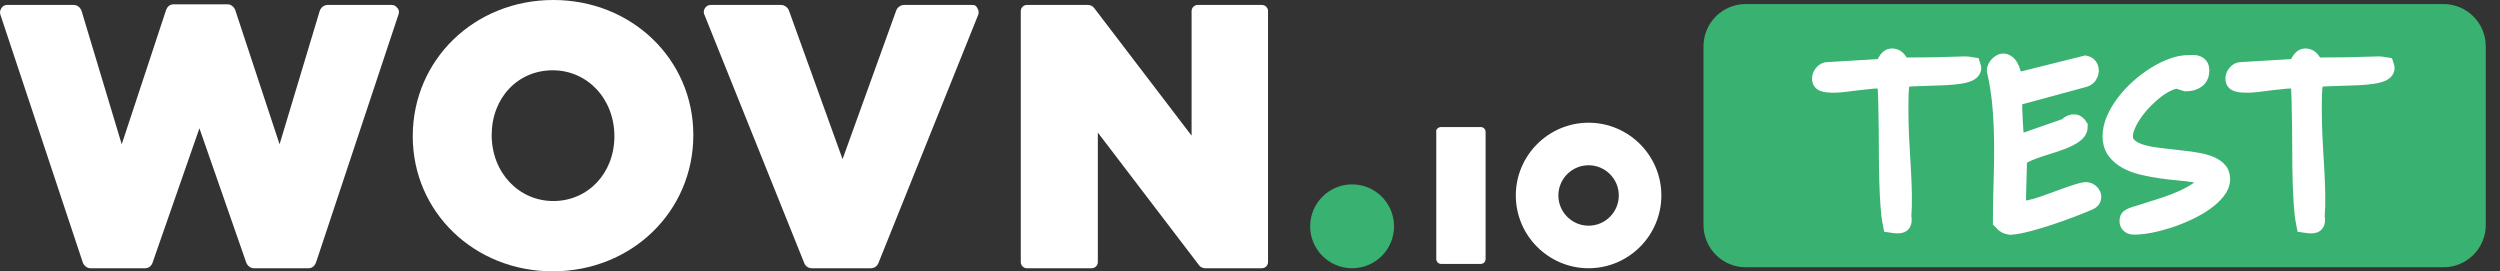 <svg viewBox="0 0 129 14" version="1.1" xmlns="http://www.w3.org/2000/svg" xmlns:xlink="http://www.w3.org/1999/xlink"><rect x="0" y="0" width="129" height="14" fill="#333333" stroke="none"/><path d="M20.217,0.255 L16.908,0.255 C16.717,0.255 16.558,0.382 16.494,0.573 L14.426,7.446 L12.135,0.509 C12.072,0.349 11.912,0.223 11.753,0.223 L8.953,0.223 C8.762,0.223 8.635,0.349 8.572,0.509 L6.281,7.446 L4.212,0.573 C4.149,0.382 3.99,0.255 3.799,0.255 L0.362,0.255 C0.235,0.255 0.14,0.319 0.076,0.413 C0.012,0.509 -0.019,0.636 0.012,0.732 L4.276,13.555 C4.34,13.713 4.499,13.841 4.658,13.841 L7.49,13.841 C7.649,13.841 7.808,13.745 7.872,13.555 L10.29,6.619 L12.708,13.555 C12.772,13.713 12.931,13.841 13.09,13.841 L15.922,13.841 C16.112,13.841 16.24,13.713 16.303,13.555 L20.567,0.732 C20.599,0.636 20.599,0.509 20.503,0.413 C20.44,0.319 20.344,0.255 20.217,0.255" fill="#FFFFFF"></path><path d="M31.703,7.032 C31.703,8.941 30.335,10.373 28.553,10.373 C26.771,10.373 25.371,8.909 25.371,6.968 C25.371,5.059 26.708,3.627 28.521,3.627 C30.303,3.627 31.703,5.091 31.703,7.032 M28.553,-0 C24.48,-0 21.298,3.087 21.298,7.032 C21.298,10.946 24.48,14 28.521,14 C32.594,14 35.776,10.914 35.776,6.968 C35.776,3.055 32.594,-0 28.553,-0" id="Shape" fill="#FFFFFF" fill-rule="nonzero"></path><path d="M50.19,0.255 L46.658,0.255 C46.467,0.255 46.308,0.382 46.245,0.54 L43.476,8.21 L40.708,0.54 C40.645,0.382 40.485,0.255 40.295,0.255 L36.667,0.255 C36.54,0.255 36.445,0.319 36.381,0.413 C36.317,0.509 36.285,0.636 36.349,0.763 L41.504,13.586 C41.567,13.745 41.726,13.841 41.885,13.841 L44.94,13.841 C45.099,13.841 45.258,13.745 45.322,13.586 L50.476,0.763 C50.508,0.668 50.508,0.54 50.445,0.446 C50.386,0.312 50.317,0.255 50.19,0.255" fill="#FFFFFF"></path><path d="M65.112,0.255 L61.803,0.255 C61.645,0.255 61.486,0.382 61.486,0.573 L61.486,7 L56.458,0.413 C56.395,0.319 56.267,0.255 56.139,0.255 L52.989,0.255 C52.831,0.255 52.672,0.382 52.672,0.573 L52.672,13.523 C52.672,13.681 52.798,13.841 52.989,13.841 L56.331,13.841 C56.489,13.841 56.648,13.713 56.648,13.523 L56.648,6.84 L61.867,13.681 C61.931,13.777 62.057,13.841 62.185,13.841 L65.112,13.841 C65.272,13.841 65.43,13.713 65.43,13.523 L65.43,0.573 C65.43,0.382 65.272,0.255 65.112,0.255" fill="#FFFFFF"></path><path d="M69.769,9.514 C70.964,9.514 71.933,10.483 71.933,11.678 C71.933,12.873 70.964,13.841 69.769,13.841 C68.574,13.841 67.605,12.873 67.605,11.678 C67.605,10.483 68.574,9.514 69.769,9.514" fill="#38B171"></path><path d="M74.367,6.555 L76.403,6.555 C76.561,6.555 76.657,6.682 76.657,6.81 L76.657,13.364 C76.657,13.523 76.531,13.619 76.403,13.619 L74.367,13.619 C74.207,13.619 74.112,13.491 74.112,13.364 L74.112,6.81 C74.081,6.682 74.207,6.555 74.367,6.555" fill="#FFFFFF"></path><path d="M81.971,11.646 C81.112,11.646 80.412,10.945 80.412,10.086 C80.412,9.227 81.112,8.527 81.971,8.527 C82.83,8.527 83.53,9.227 83.53,10.086 C83.53,10.945 82.83,11.646 81.971,11.646 M81.971,6.332 C79.903,6.332 78.216,8.018 78.216,10.086 C78.216,12.155 79.903,13.841 81.971,13.841 C84.039,13.841 85.726,12.155 85.726,10.086 C85.726,8.018 84.039,6.332 81.971,6.332" id="Shape" fill="#FFFFFF" fill-rule="nonzero"></path><path d="M126.086,13.791 L90.081,13.791 C88.876,13.791 87.9,12.814 87.9,11.61 L87.9,2.39 C87.9,1.186 88.876,0.209 90.081,0.209 L126.086,0.209 C127.29,0.209 128.266,1.186 128.266,2.39 L128.266,11.61 C128.266,12.814 127.29,13.791 126.086,13.791" fill="#38B171"></path><path d="M97.353,4.095 C97.099,4.062 96.845,4.058 96.591,4.08 C96.337,4.103 96.085,4.131 95.834,4.163 C95.583,4.196 95.331,4.227 95.077,4.256 C94.823,4.285 94.569,4.29 94.315,4.271 C94.244,4.264 94.171,4.248 94.096,4.222 C94.021,4.196 93.99,4.128 94.003,4.017 C94.009,3.945 94.045,3.874 94.11,3.802 C94.175,3.73 94.244,3.698 94.315,3.704 L97.255,3.529 C97.261,3.496 97.274,3.449 97.294,3.387 C97.313,3.325 97.339,3.265 97.372,3.206 C97.405,3.148 97.444,3.097 97.489,3.055 C97.535,3.013 97.587,2.995 97.645,3.001 C97.73,3.008 97.797,3.035 97.846,3.084 C97.894,3.133 97.935,3.185 97.968,3.241 C98,3.296 98.03,3.346 98.056,3.392 C98.082,3.438 98.114,3.464 98.153,3.47 C99.201,3.47 100.279,3.451 101.386,3.411 C101.405,3.411 101.457,3.413 101.542,3.416 C101.627,3.42 101.685,3.424 101.718,3.431 C101.757,3.542 101.716,3.628 101.596,3.69 C101.475,3.752 101.303,3.799 101.078,3.831 C100.853,3.864 100.598,3.887 100.311,3.9 C100.025,3.913 99.74,3.923 99.457,3.929 C99.174,3.936 98.907,3.945 98.656,3.958 C98.406,3.971 98.209,3.991 98.065,4.017 C98.013,4.355 97.984,4.72 97.978,5.111 C97.971,5.501 97.973,5.905 97.982,6.322 C97.992,6.738 98.01,7.161 98.036,7.591 C98.062,8.021 98.087,8.444 98.109,8.861 C98.132,9.277 98.147,9.681 98.153,10.072 C98.16,10.462 98.15,10.827 98.124,11.165 C98.163,11.374 98.145,11.493 98.07,11.522 C97.995,11.551 97.854,11.549 97.645,11.517 C97.593,11.25 97.554,10.926 97.528,10.545 C97.502,10.164 97.483,9.751 97.47,9.305 C97.457,8.859 97.45,8.397 97.45,7.918 C97.45,7.44 97.447,6.969 97.44,6.507 C97.434,6.045 97.426,5.607 97.416,5.194 C97.406,4.78 97.385,4.414 97.353,4.095 Z M103.333,11.39 C103.333,10.765 103.344,10.127 103.367,9.476 C103.39,8.825 103.4,8.169 103.396,7.508 C103.393,6.847 103.366,6.191 103.313,5.54 C103.261,4.889 103.164,4.251 103.02,3.626 C103.02,3.594 103.033,3.553 103.06,3.504 C103.086,3.455 103.118,3.411 103.157,3.372 C103.196,3.333 103.24,3.302 103.289,3.28 C103.338,3.257 103.388,3.255 103.44,3.275 C103.525,3.307 103.595,3.371 103.65,3.465 C103.706,3.56 103.748,3.662 103.777,3.773 C103.807,3.883 103.826,3.989 103.836,4.09 C103.846,4.191 103.851,4.264 103.851,4.31 L107.61,3.372 C107.669,3.385 107.716,3.42 107.752,3.475 C107.788,3.53 107.804,3.592 107.801,3.66 C107.797,3.729 107.775,3.796 107.732,3.861 C107.69,3.926 107.627,3.971 107.542,3.997 L103.841,5.003 C103.841,5.426 103.852,5.846 103.875,6.263 C103.898,6.68 103.925,7.103 103.958,7.533 L106.673,6.585 L106.731,6.527 C106.77,6.488 106.818,6.455 106.873,6.429 C106.928,6.403 106.987,6.393 107.049,6.4 C107.111,6.406 107.171,6.455 107.229,6.546 C107.229,6.676 107.151,6.795 106.995,6.903 C106.839,7.01 106.645,7.109 106.414,7.201 C106.183,7.292 105.932,7.378 105.662,7.459 C105.392,7.541 105.141,7.624 104.91,7.708 C104.679,7.793 104.485,7.879 104.329,7.967 C104.173,8.055 104.095,8.148 104.095,8.245 L104.026,10.814 C104.124,10.872 104.266,10.89 104.451,10.868 C104.637,10.845 104.843,10.801 105.071,10.736 C105.299,10.671 105.54,10.591 105.794,10.496 C106.048,10.402 106.292,10.313 106.526,10.228 C106.761,10.143 106.977,10.068 107.176,10.003 C107.374,9.938 107.535,9.902 107.659,9.896 C107.718,9.902 107.77,9.924 107.815,9.959 C107.861,9.995 107.894,10.036 107.913,10.081 C107.933,10.127 107.934,10.174 107.918,10.223 C107.902,10.272 107.858,10.312 107.786,10.345 C107.532,10.456 107.226,10.579 106.868,10.716 C106.51,10.853 106.141,10.985 105.76,11.112 C105.379,11.239 105.009,11.349 104.651,11.444 C104.293,11.538 103.991,11.595 103.743,11.615 C103.652,11.602 103.579,11.58 103.523,11.551 C103.468,11.522 103.405,11.468 103.333,11.39 Z M109.88,11.312 C109.886,11.273 109.979,11.224 110.158,11.165 C110.337,11.107 110.56,11.037 110.827,10.955 C111.094,10.874 111.39,10.78 111.716,10.672 C112.041,10.565 112.355,10.443 112.658,10.306 C112.961,10.169 113.233,10.018 113.474,9.852 C113.714,9.686 113.89,9.502 114.001,9.3 C114.001,9.196 113.929,9.115 113.786,9.056 C113.643,8.997 113.454,8.949 113.22,8.91 C112.985,8.87 112.718,8.838 112.419,8.812 C112.119,8.786 111.812,8.75 111.496,8.704 C111.18,8.659 110.873,8.6 110.573,8.529 C110.274,8.457 110.007,8.358 109.772,8.231 C109.538,8.104 109.349,7.944 109.206,7.752 C109.063,7.56 108.991,7.321 108.991,7.035 C108.991,6.755 109.055,6.47 109.182,6.18 C109.309,5.89 109.476,5.609 109.685,5.335 C109.893,5.062 110.132,4.805 110.402,4.564 C110.672,4.323 110.954,4.111 111.247,3.929 C111.54,3.747 111.83,3.604 112.116,3.499 C112.403,3.395 112.67,3.343 112.917,3.343 C112.982,3.343 113.05,3.341 113.122,3.338 C113.194,3.335 113.257,3.34 113.312,3.353 C113.368,3.366 113.413,3.394 113.449,3.436 C113.485,3.478 113.503,3.542 113.503,3.626 C113.503,3.835 113.435,3.984 113.298,4.076 C113.161,4.167 112.995,4.212 112.8,4.212 L112.38,4.076 C112.217,4.076 112.033,4.123 111.828,4.217 C111.623,4.312 111.416,4.438 111.208,4.598 C111,4.757 110.796,4.94 110.598,5.145 C110.399,5.35 110.223,5.562 110.07,5.78 C109.917,5.998 109.794,6.216 109.699,6.434 C109.605,6.652 109.558,6.849 109.558,7.025 C109.558,7.246 109.629,7.427 109.772,7.567 C109.916,7.707 110.104,7.819 110.339,7.904 C110.573,7.988 110.842,8.052 111.144,8.094 C111.447,8.136 111.755,8.174 112.067,8.206 C112.38,8.239 112.687,8.275 112.99,8.314 C113.293,8.353 113.561,8.407 113.796,8.475 C114.03,8.543 114.219,8.638 114.362,8.758 C114.505,8.879 114.577,9.04 114.577,9.242 C114.577,9.437 114.499,9.632 114.343,9.827 C114.186,10.023 113.981,10.21 113.728,10.389 C113.474,10.568 113.182,10.734 112.853,10.887 C112.525,11.04 112.194,11.17 111.862,11.278 C111.53,11.385 111.206,11.468 110.891,11.527 C110.575,11.585 110.303,11.611 110.075,11.605 C110.01,11.605 109.955,11.582 109.909,11.536 C109.864,11.491 109.854,11.416 109.88,11.312 Z M118.683,4.095 C118.429,4.062 118.175,4.058 117.921,4.08 C117.667,4.103 117.415,4.131 117.164,4.163 C116.913,4.196 116.661,4.227 116.407,4.256 C116.153,4.285 115.899,4.29 115.645,4.271 C115.574,4.264 115.501,4.248 115.426,4.222 C115.351,4.196 115.32,4.128 115.333,4.017 C115.339,3.945 115.375,3.874 115.44,3.802 C115.505,3.73 115.574,3.698 115.645,3.704 L118.585,3.529 C118.591,3.496 118.604,3.449 118.624,3.387 C118.644,3.325 118.67,3.265 118.702,3.206 C118.735,3.148 118.774,3.097 118.819,3.055 C118.865,3.013 118.917,2.995 118.976,3.001 C119.06,3.008 119.127,3.035 119.176,3.084 C119.225,3.133 119.265,3.185 119.298,3.241 C119.33,3.296 119.36,3.346 119.386,3.392 C119.412,3.438 119.444,3.464 119.483,3.47 C120.532,3.47 121.609,3.451 122.716,3.411 C122.735,3.411 122.787,3.413 122.872,3.416 C122.957,3.42 123.015,3.424 123.048,3.431 C123.087,3.542 123.046,3.628 122.926,3.69 C122.805,3.752 122.633,3.799 122.408,3.831 C122.184,3.864 121.928,3.887 121.642,3.9 C121.355,3.913 121.07,3.923 120.787,3.929 C120.504,3.936 120.237,3.945 119.986,3.958 C119.736,3.971 119.539,3.991 119.395,4.017 C119.343,4.355 119.314,4.72 119.308,5.111 C119.301,5.501 119.303,5.905 119.312,6.322 C119.322,6.738 119.34,7.161 119.366,7.591 C119.392,8.021 119.417,8.444 119.439,8.861 C119.462,9.277 119.477,9.681 119.483,10.072 C119.49,10.462 119.48,10.827 119.454,11.165 C119.493,11.374 119.475,11.493 119.4,11.522 C119.325,11.551 119.184,11.549 118.976,11.517 C118.923,11.25 118.884,10.926 118.858,10.545 C118.832,10.164 118.813,9.751 118.8,9.305 C118.787,8.859 118.78,8.397 118.78,7.918 C118.78,7.44 118.777,6.969 118.77,6.507 C118.764,6.045 118.756,5.607 118.746,5.194 C118.736,4.78 118.715,4.414 118.683,4.095 Z" id="TEST" stroke="#FFFFFF" fill="#FFFFFF"></path></svg>